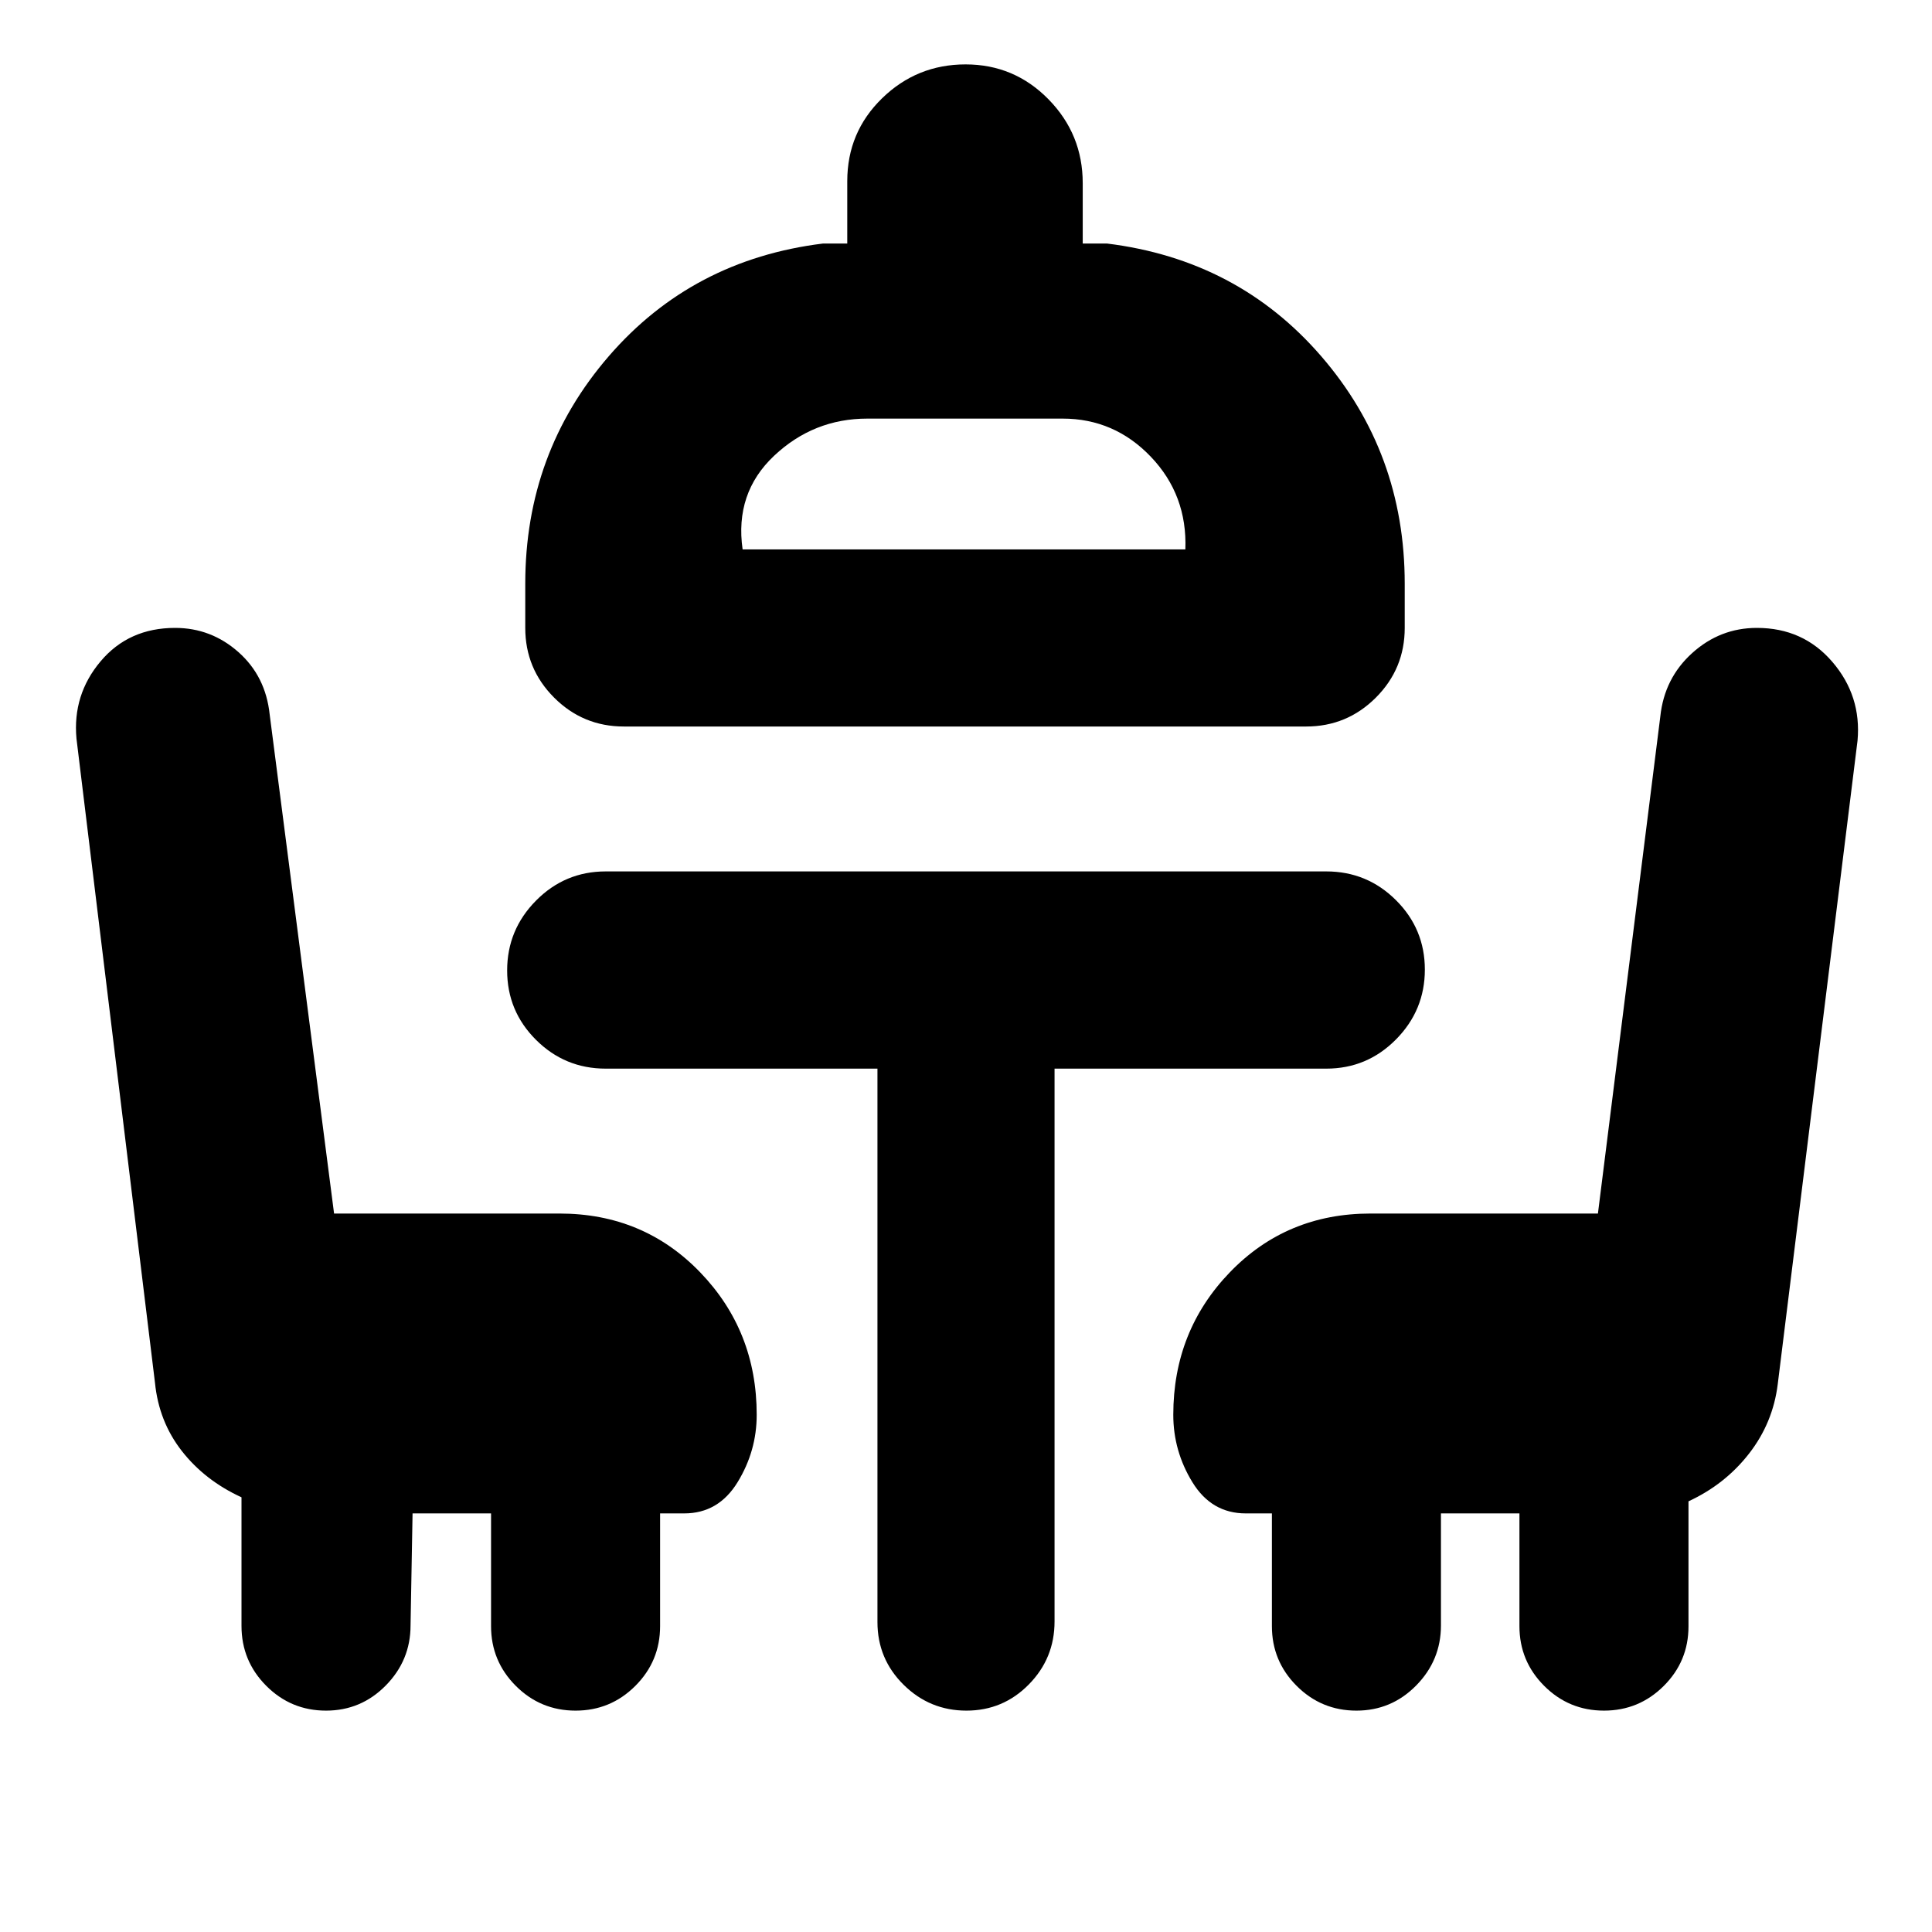 <svg xmlns="http://www.w3.org/2000/svg" height="20" viewBox="0 -960 960 960" width="20"><path d="m205-208-1 55.65q0 17.35-12.3 29.85T162-110q-17.4 0-29.7-12.33T120-152.1V-216q-18.18-8.34-29.64-22.99Q78.91-253.64 77-273L38-593q-2-21.81 12-38.41Q64-648 87-648q17.89 0 31.45 12Q132-624 134-605l32 248h112q41.7 0 69.85 29.15Q376-298.7 376-257q0 18-9.5 33.5T340-208h-12v56q0 17.4-12.3 29.7T286-110q-17.4 0-29.7-12.3T244-152v-56h-39Zm105-391q-20.3 0-34.65-14.35Q261-627.7 261-648v-22q0-65 41.5-113T409-839h12v-31q0-24.3 17.29-41.15Q455.58-928 479.79-928T521-910.65q17 17.35 17 41.65v30h12q65 8 106.5 56T698-670v22q0 20.3-14.35 34.65Q669.3-599 649-599H310Zm59-88h220q1-27-17.12-46T528-752h-97q-26.76 0-46.38 18.5T369-687Zm428 577q-17.4 0-29.7-12.3T755-152v-56h-39v55.65q0 17.35-12.3 29.85T674-110q-17.4 0-29.7-12.3T632-152v-56h-13q-17 0-26.5-15.5T583-257q0-41.7 28.15-70.85Q639.3-357 681-357h113l31-247q2-19 15.84-31.5T873-648q23 0 37.5 16.9Q925-614.21 923-592l-39.64 319.71Q881-253 869.08-237.7 857.16-222.39 839-214v62.15q0 17.33-12.3 29.59Q814.4-110 797-110ZM479-687Zm-43 258H301q-20.3 0-34.65-14.29Q252-457.58 252-477.79t14.35-34.71Q280.7-527 301-527h358q20.3 0 34.65 14.29Q708-498.42 708-478.21t-14.35 34.71Q679.3-429 659-429H524v274.72Q524-136 511.21-123t-31 13Q462-110 449-122.85T436-154v-275Z"/></svg>